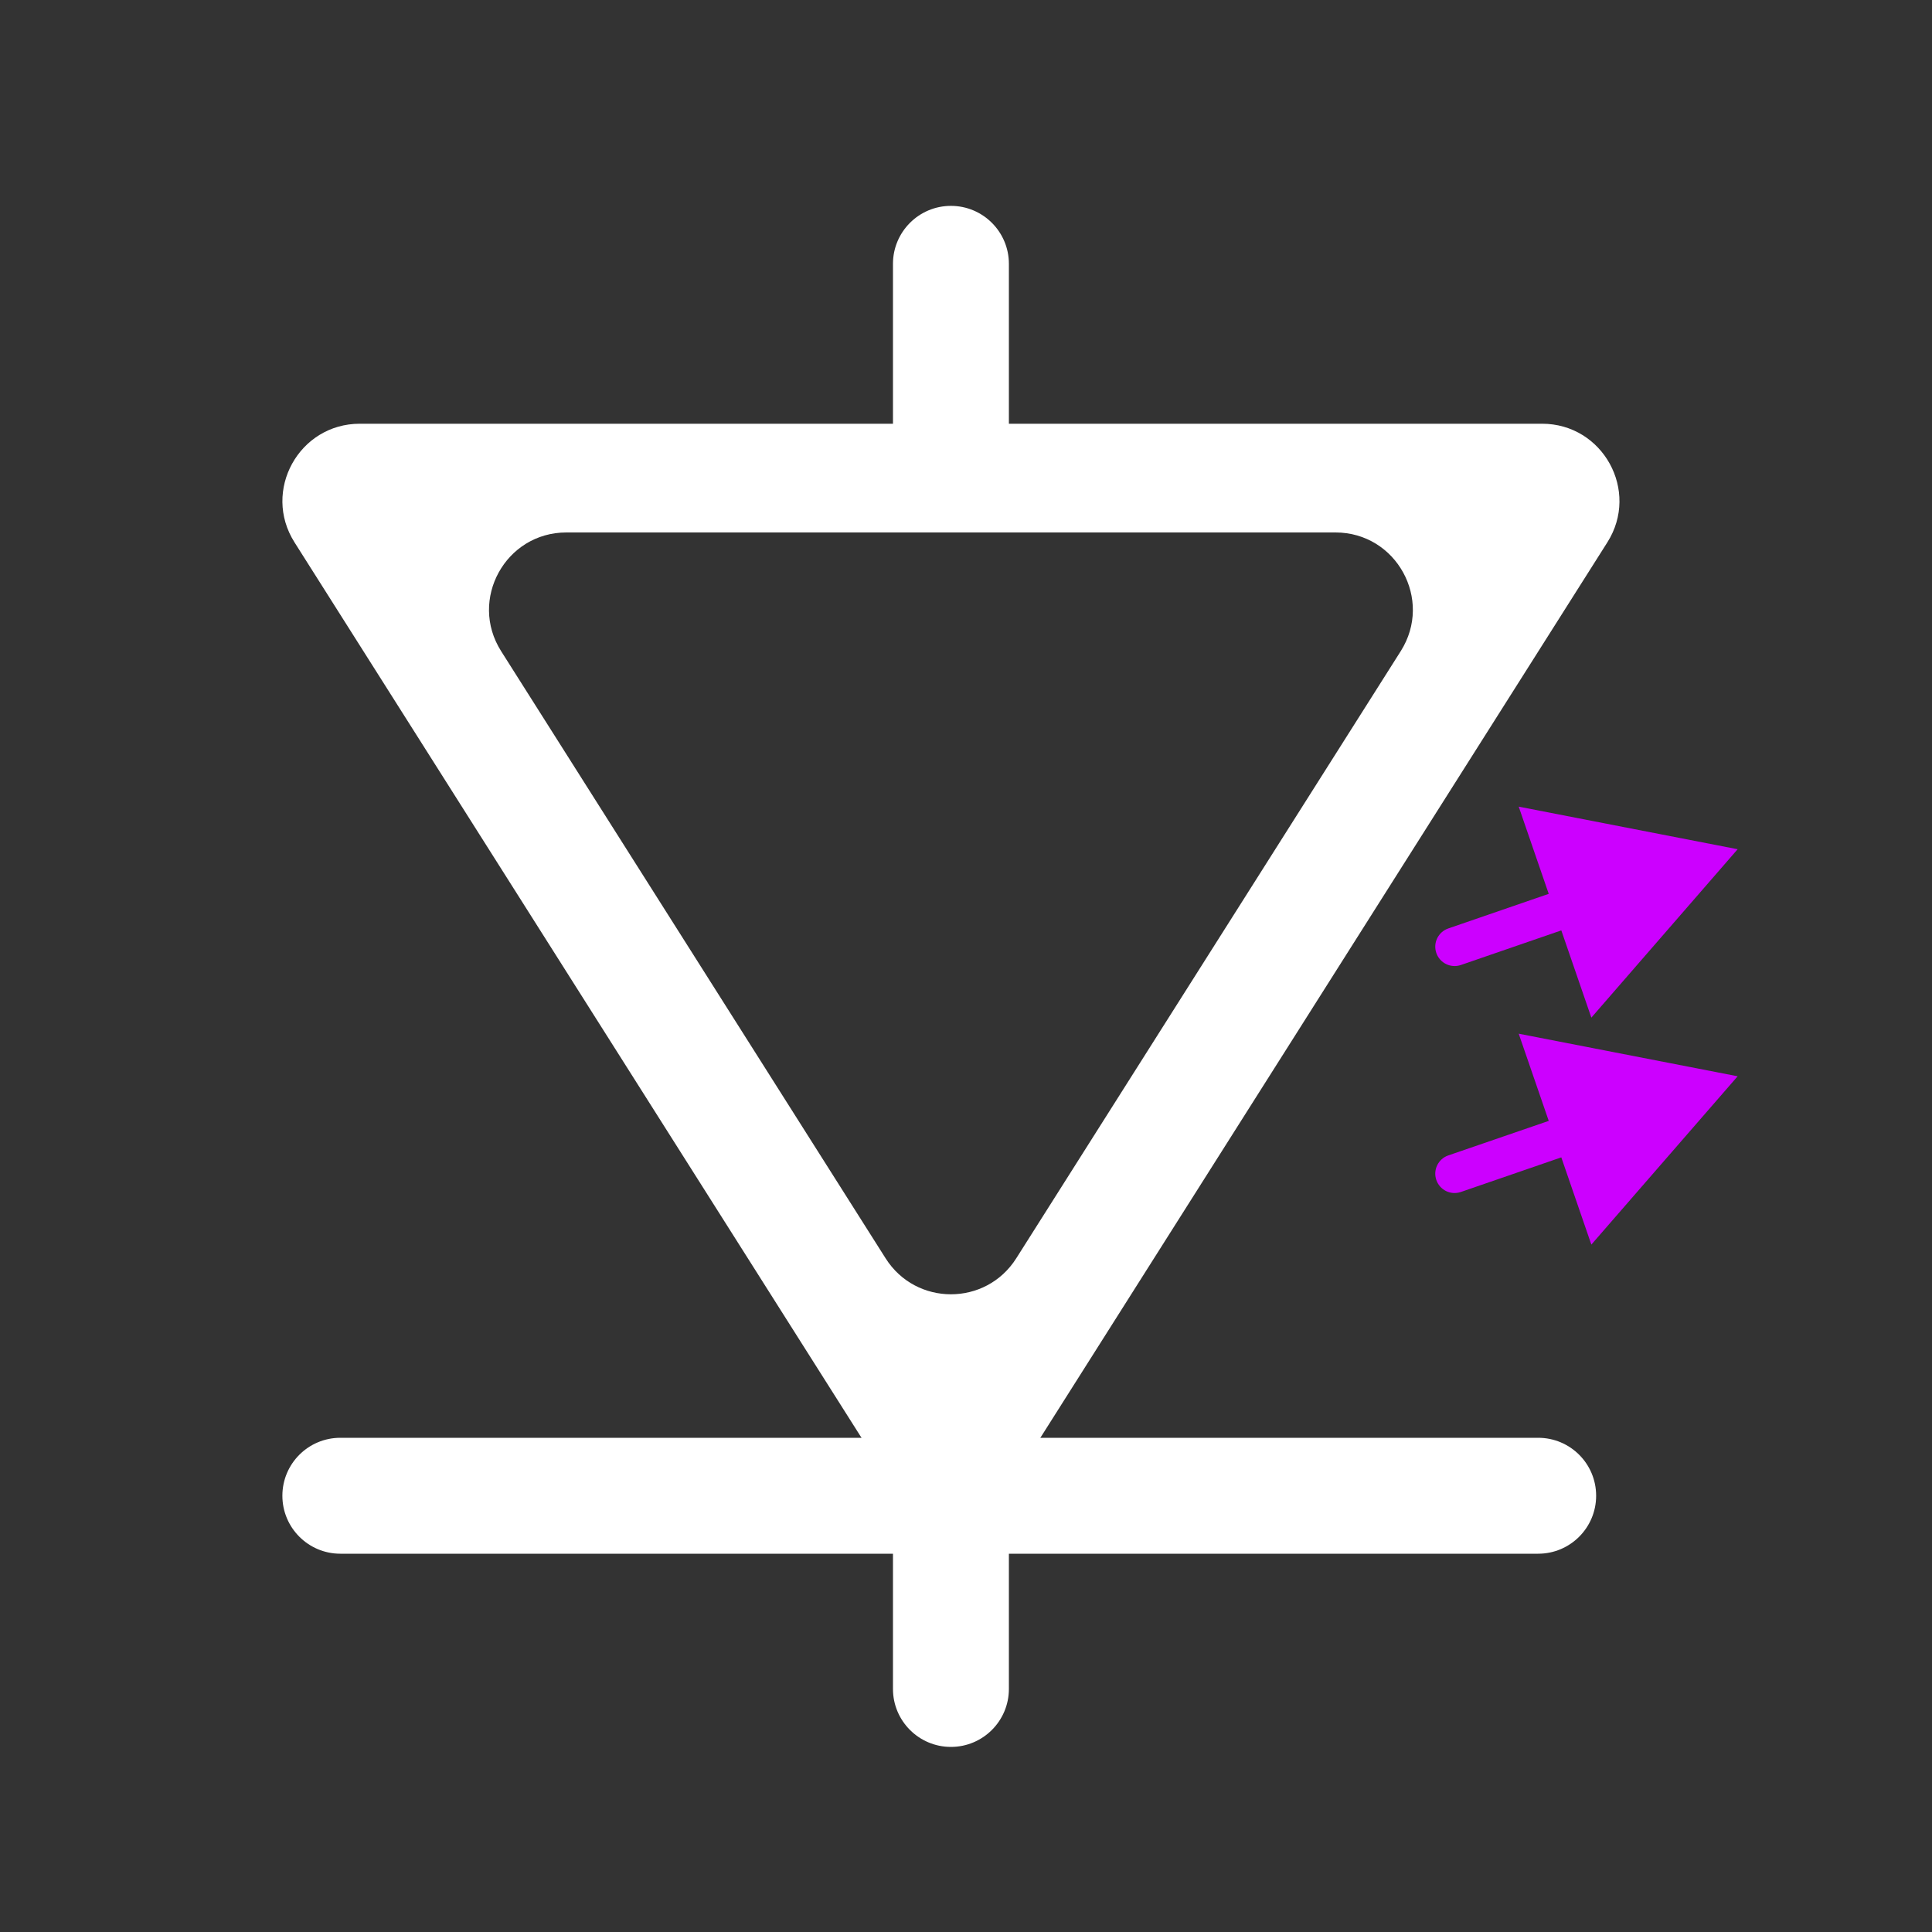 <svg width="25" height="25" viewBox="0 0 25 25" fill="none" xmlns="http://www.w3.org/2000/svg">
<rect x="0" y="0" width="25" height="25" fill="#333333" stroke="none"/>
<path fill-rule="evenodd" clip-rule="evenodd" d="M11.46 19.098C11.853 19.718 12.757 19.718 13.15 19.098L20.799 7.018C21.221 6.352 20.742 5.483 19.954 5.483H4.656C3.868 5.483 3.389 6.352 3.811 7.018L11.46 19.098ZM11.46 16.283C11.853 16.903 12.757 16.903 13.15 16.283L18.126 8.425C18.547 7.759 18.069 6.89 17.281 6.89H7.329C6.541 6.89 6.063 7.759 6.484 8.425L11.46 16.283Z" fill="white"/>
<path d="M19.904 18.605H4.404C3.99 18.605 3.654 18.94 3.654 19.355C3.654 19.769 3.99 20.105 4.404 20.105H19.904C20.318 20.105 20.654 19.769 20.654 19.355C20.654 18.94 20.318 18.605 19.904 18.605Z" fill="white"/>
<path d="M11.555 3.414V5.795C11.555 6.209 11.891 6.545 12.305 6.545C12.719 6.545 13.055 6.209 13.055 5.795V3.414C13.055 3 12.719 2.664 12.305 2.664C11.891 2.664 11.555 3 11.555 3.414Z" fill="white"/>
<path d="M12.305 22.605C11.891 22.605 11.555 22.269 11.555 21.855V19.474C11.555 19.06 11.891 18.724 12.305 18.724C12.719 18.724 13.055 19.06 13.055 19.474V21.855C13.055 22.269 12.719 22.605 12.305 22.605Z" fill="white"/>
<path d="M18.741 12.014C18.61 12.059 18.541 12.201 18.586 12.332C18.631 12.462 18.773 12.532 18.904 12.487L18.741 12.014ZM22.485 10.989L19.652 10.438L20.592 13.168L22.485 10.989ZM18.904 12.487L20.439 11.958L20.277 11.485L18.741 12.014L18.904 12.487Z" fill="#CC00FF"/>
<path d="M18.741 14.951C18.61 14.996 18.541 15.139 18.586 15.269C18.631 15.4 18.773 15.469 18.904 15.424L18.741 14.951ZM22.485 13.927L19.652 13.376L20.592 16.105L22.485 13.927ZM18.904 15.424L20.439 14.895L20.277 14.423L18.741 14.951L18.904 15.424Z" fill="#CC00FF"/>
</svg>
